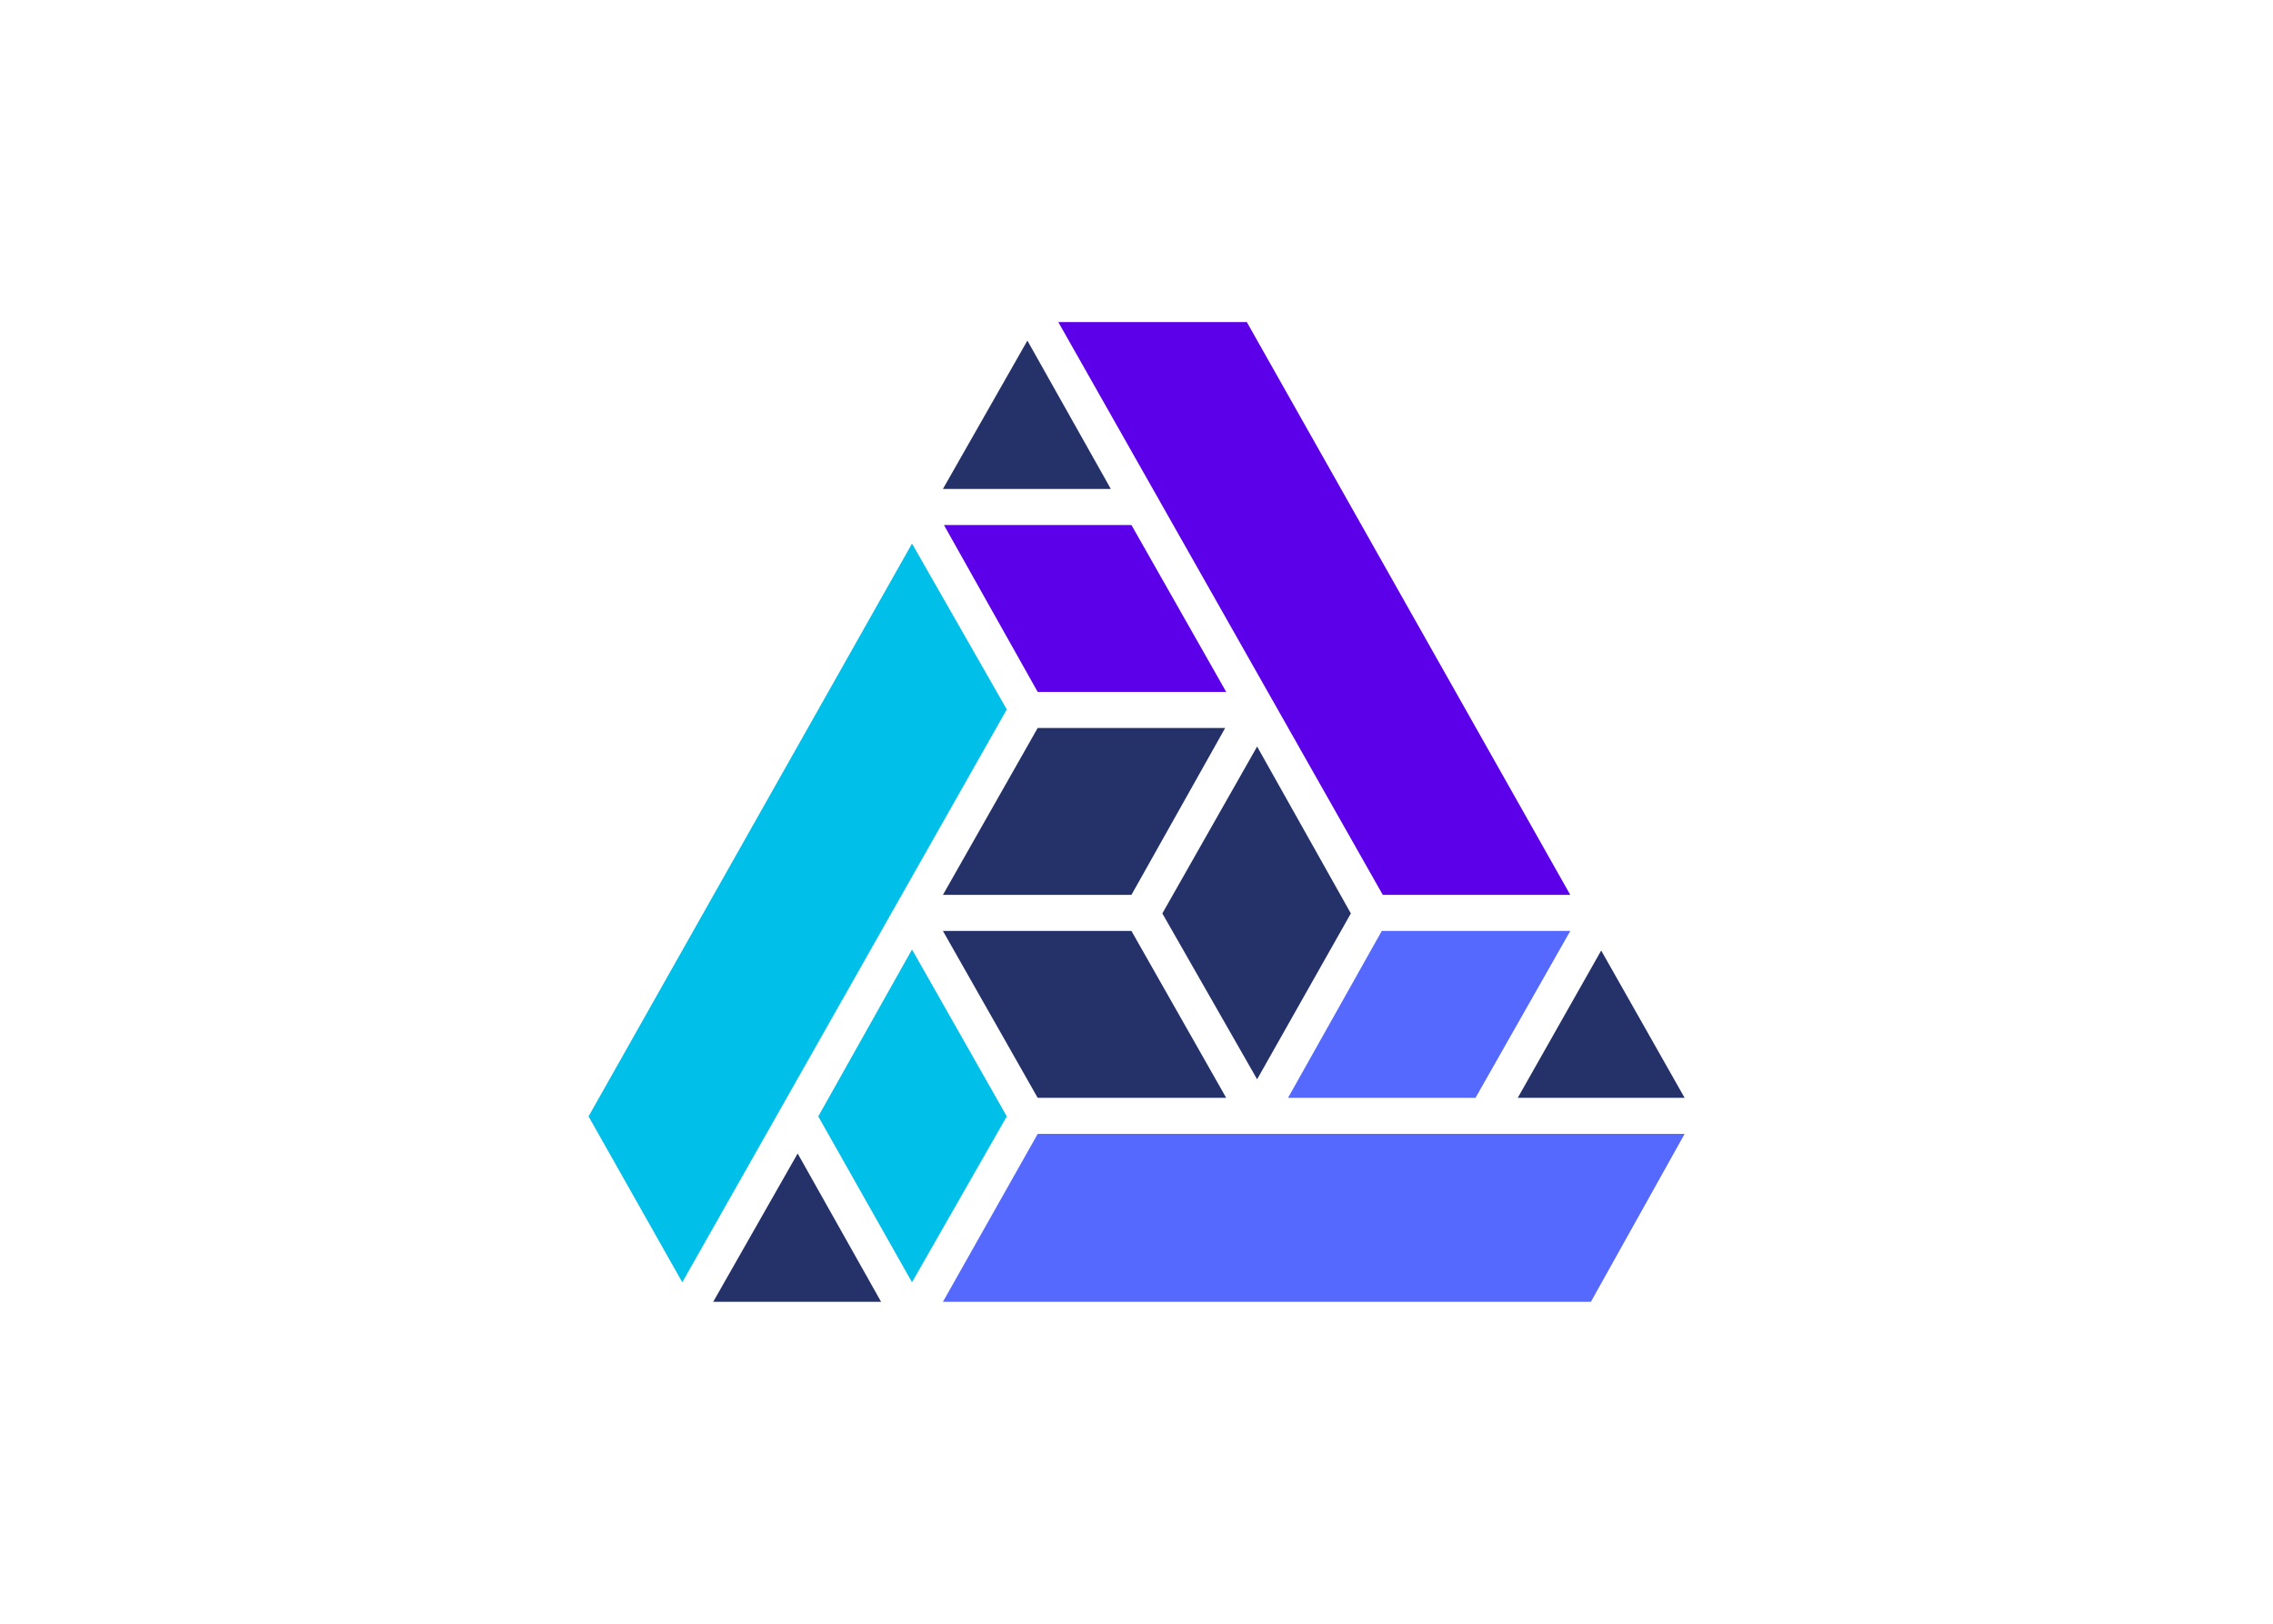 <svg clip-rule="evenodd" fill-rule="evenodd" stroke-linejoin="round" stroke-miterlimit="2" viewBox="0 0 560 400" xmlns="http://www.w3.org/2000/svg"><g fill-rule="nonzero" transform="matrix(2.538 0 0 2.538 145 79.337)"><path d="m34.4 95.1h62.9l9.1-16.3h-62.8z" fill="#5569ff"/><path d="m95.3 59.1h-18.3l-9.1 16.2h18.2z" fill="#5569ff"/><path d="m95.3 55.6-31.4-55.6h-18.3l31.5 55.6z" fill="#5c00e9"/><path d="m0 77.1 9.1 16.1 31.5-55.6-9.2-16.1z" fill="#00bfe9"/><path d="m31.4 93.2 9.2-16.1-9.2-16.2-9.1 16.2z" fill="#00bfe9"/><path d="m34.5 19.7 9.1 16.2h18.3l-9.2-16.2z" fill="#5c00e9"/><g fill="#243269"><path d="m106.4 75.3-8.1-14.3-8.1 14.3z"/><path d="m64.9 73.5 9.1-16.1-9.1-16.2-9.2 16.2z"/><path d="m34.4 59.1 9.2 16.2h18.3l-9.2-16.2z"/><path d="m43.6 39.4-9.2 16.2h18.3l9.1-16.2z"/><path d="m12.1 95.1h16.3l-8.1-14.4z"/><path d="m42.6 1.8-8.2 14.4h16.3z"/></g></g></svg>